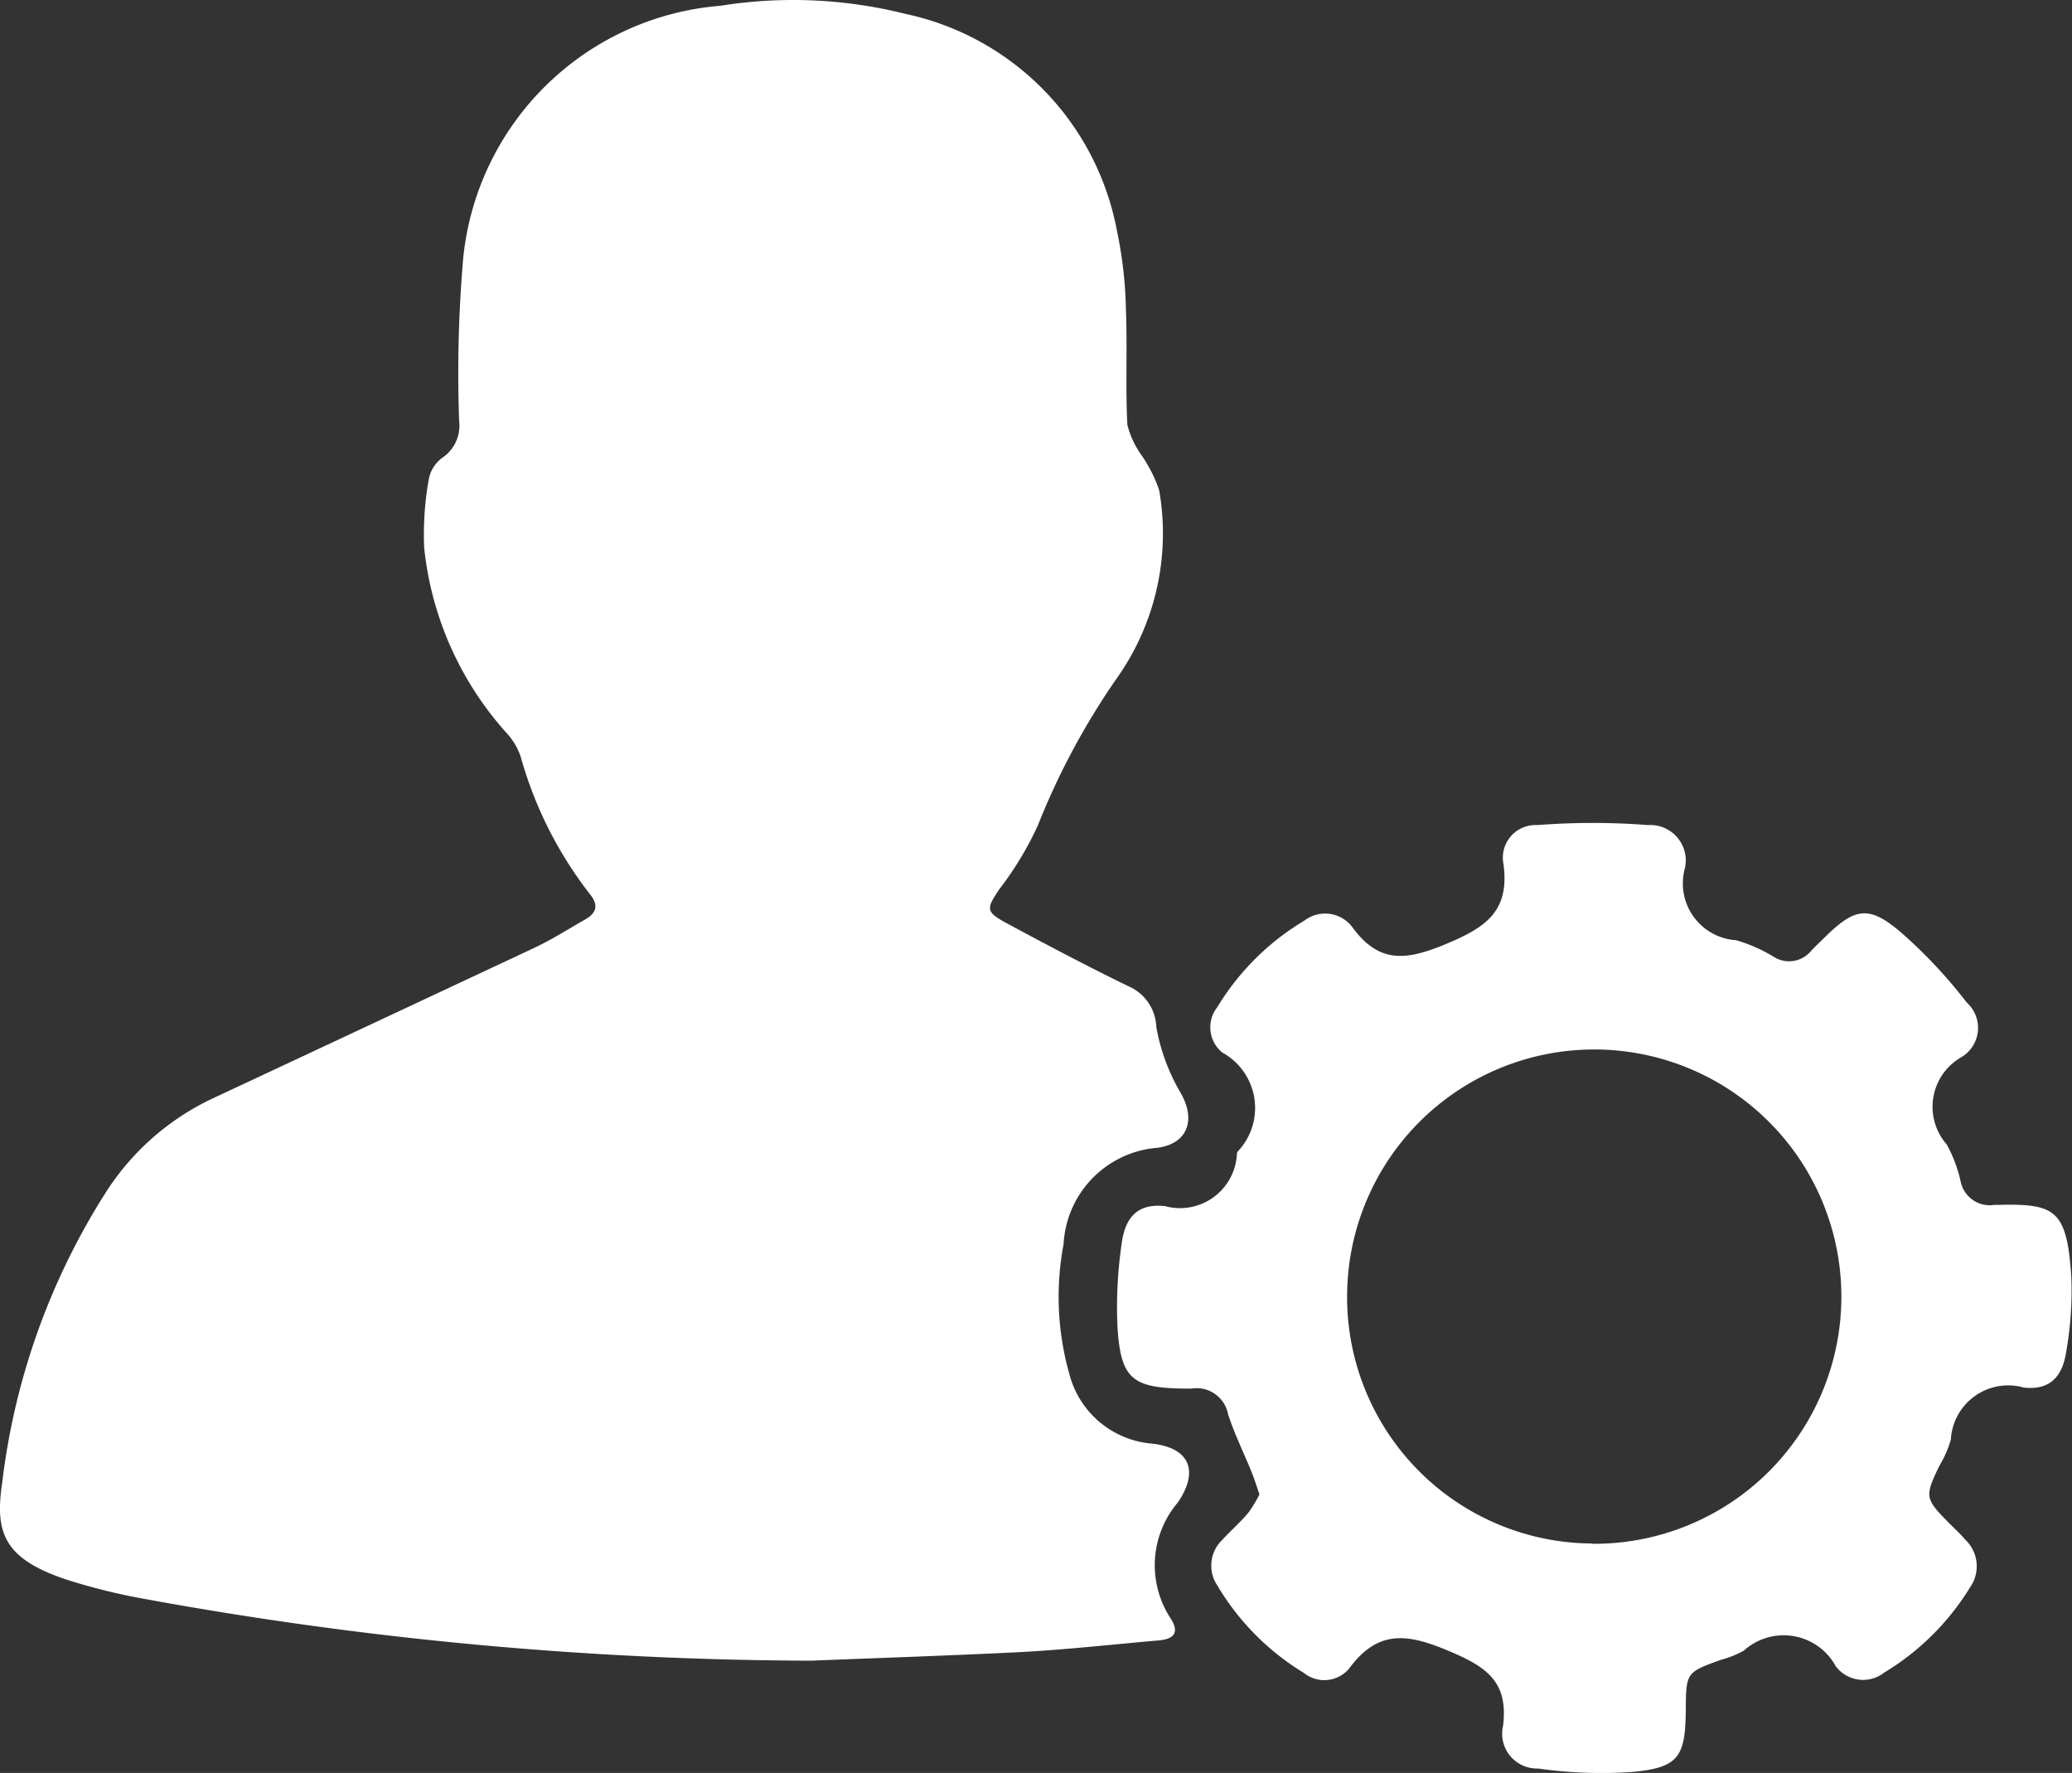 <svg xmlns="http://www.w3.org/2000/svg" width="37.402" height="32" viewBox="0 0 37.402 32">
  <rect x="0" y="0" width="37.402" height="32" fill="#333333" stroke="none"/>
  <g id="Group_3507" data-name="Group 3507" transform="translate(-242 -794)">
    <path id="Path_6814" data-name="Path 6814" d="M1358.78,247.207a67.838,67.838,0,0,1-12.03-1.116,10.955,10.955,0,0,1-1.414-.351c-1.146-.384-1.283-.868-1.148-1.764a12.5,12.5,0,0,1,1.895-5.263,4.625,4.625,0,0,1,1.891-1.649q2.911-1.361,5.821-2.725c.315-.148.61-.338.914-.51.2-.115.248-.253.09-.452a7.158,7.158,0,0,1-1.254-2.487,1.191,1.191,0,0,0-.242-.413,5.911,5.911,0,0,1-1.5-3.355,5.663,5.663,0,0,1,.08-1.223.626.626,0,0,1,.242-.4.7.7,0,0,0,.309-.669,24.166,24.166,0,0,1,.059-2.762,5.077,5.077,0,0,1,4.658-4.731,8.326,8.326,0,0,1,3.337.146,4.929,4.929,0,0,1,3.821,3.92,7.525,7.525,0,0,1,.161,1.406c.028.7-.009,1.4.026,2.092a1.653,1.653,0,0,0,.267.564,2.582,2.582,0,0,1,.307.614,4.52,4.52,0,0,1-.777,3.414,13.143,13.143,0,0,0-1.415,2.644,5.974,5.974,0,0,1-.694,1.147c-.239.357-.247.407.144.618.724.389,1.451.775,2.191,1.133a.834.834,0,0,1,.5.738,3.6,3.6,0,0,0,.447,1.2c.268.479.117.9-.421.976a1.842,1.842,0,0,0-1.7,1.74,5.107,5.107,0,0,0,.1,2.329,1.685,1.685,0,0,0,1.493,1.271c.685.074.855.494.471,1.06a1.75,1.75,0,0,0-.134,2.091c.155.239.086.372-.2.4-.831.072-1.661.166-2.493.211C1361.2,247.12,1359.806,247.165,1358.78,247.207Z" transform="translate(-1102.146 576.767)" fill="#fff"/>
    <path id="Path_6815" data-name="Path 6815" d="M1616.417,427.9c-.054-.154-.094-.284-.145-.409-.14-.346-.307-.683-.422-1.037a.578.578,0,0,0-.663-.463c-.037,0-.075,0-.112,0-.962-.01-1.167-.176-1.222-1.135a7.9,7.9,0,0,1,.077-1.486c.065-.487.3-.723.78-.673a1.028,1.028,0,0,0,1.3-.951.089.089,0,0,1,.014-.034,1.141,1.141,0,0,0-.277-1.786.585.585,0,0,1-.093-.817,4.579,4.579,0,0,1,1.574-1.565.615.615,0,0,1,.874.13c.478.648.964.589,1.664.3.72-.3,1.171-.582,1.056-1.447a.59.59,0,0,1,.612-.707,12.994,12.994,0,0,1,2,0,.639.639,0,0,1,.66.788,1.027,1.027,0,0,0,.927,1.29,2.819,2.819,0,0,1,.68.3.515.515,0,0,0,.676-.11c.076-.082.159-.158.239-.237.546-.541.8-.589,1.374-.1a8.827,8.827,0,0,1,1.194,1.272.615.615,0,0,1-.1.988,1.03,1.03,0,0,0-.262,1.572,2.487,2.487,0,0,1,.25.662.536.536,0,0,0,.609.43c.025,0,.05,0,.075,0,1.024-.023,1.24.081,1.316,1.318a6.334,6.334,0,0,1-.093,1.336c-.072.464-.307.694-.767.643a1.036,1.036,0,0,0-1.315.941,2.038,2.038,0,0,1-.21.477c-.265.552-.259.588.184,1.034.1.1.2.193.287.294a.661.661,0,0,1,.088.857,4.605,4.605,0,0,1-1.549,1.54.618.618,0,0,1-.877-.112,1.071,1.071,0,0,0-1.66-.282,1.833,1.833,0,0,1-.415.166c-.626.227-.627.226-.633.913-.007.84-.133,1.032-.961,1.11a8.136,8.136,0,0,1-1.707-.062.629.629,0,0,1-.629-.776c.092-.774-.279-1.047-.944-1.33-.749-.32-1.3-.427-1.834.3a.585.585,0,0,1-.818.081,4.574,4.574,0,0,1-1.562-1.577.642.642,0,0,1,.089-.825c.151-.165.322-.314.466-.484A2.21,2.21,0,0,0,1616.417,427.9Zm6.007.892a4.461,4.461,0,1,0-4.425-4.5A4.447,4.447,0,0,0,1622.424,428.787Z" transform="translate(-1351.682 393.072)" fill="#fff"/>
  </g>
</svg>
